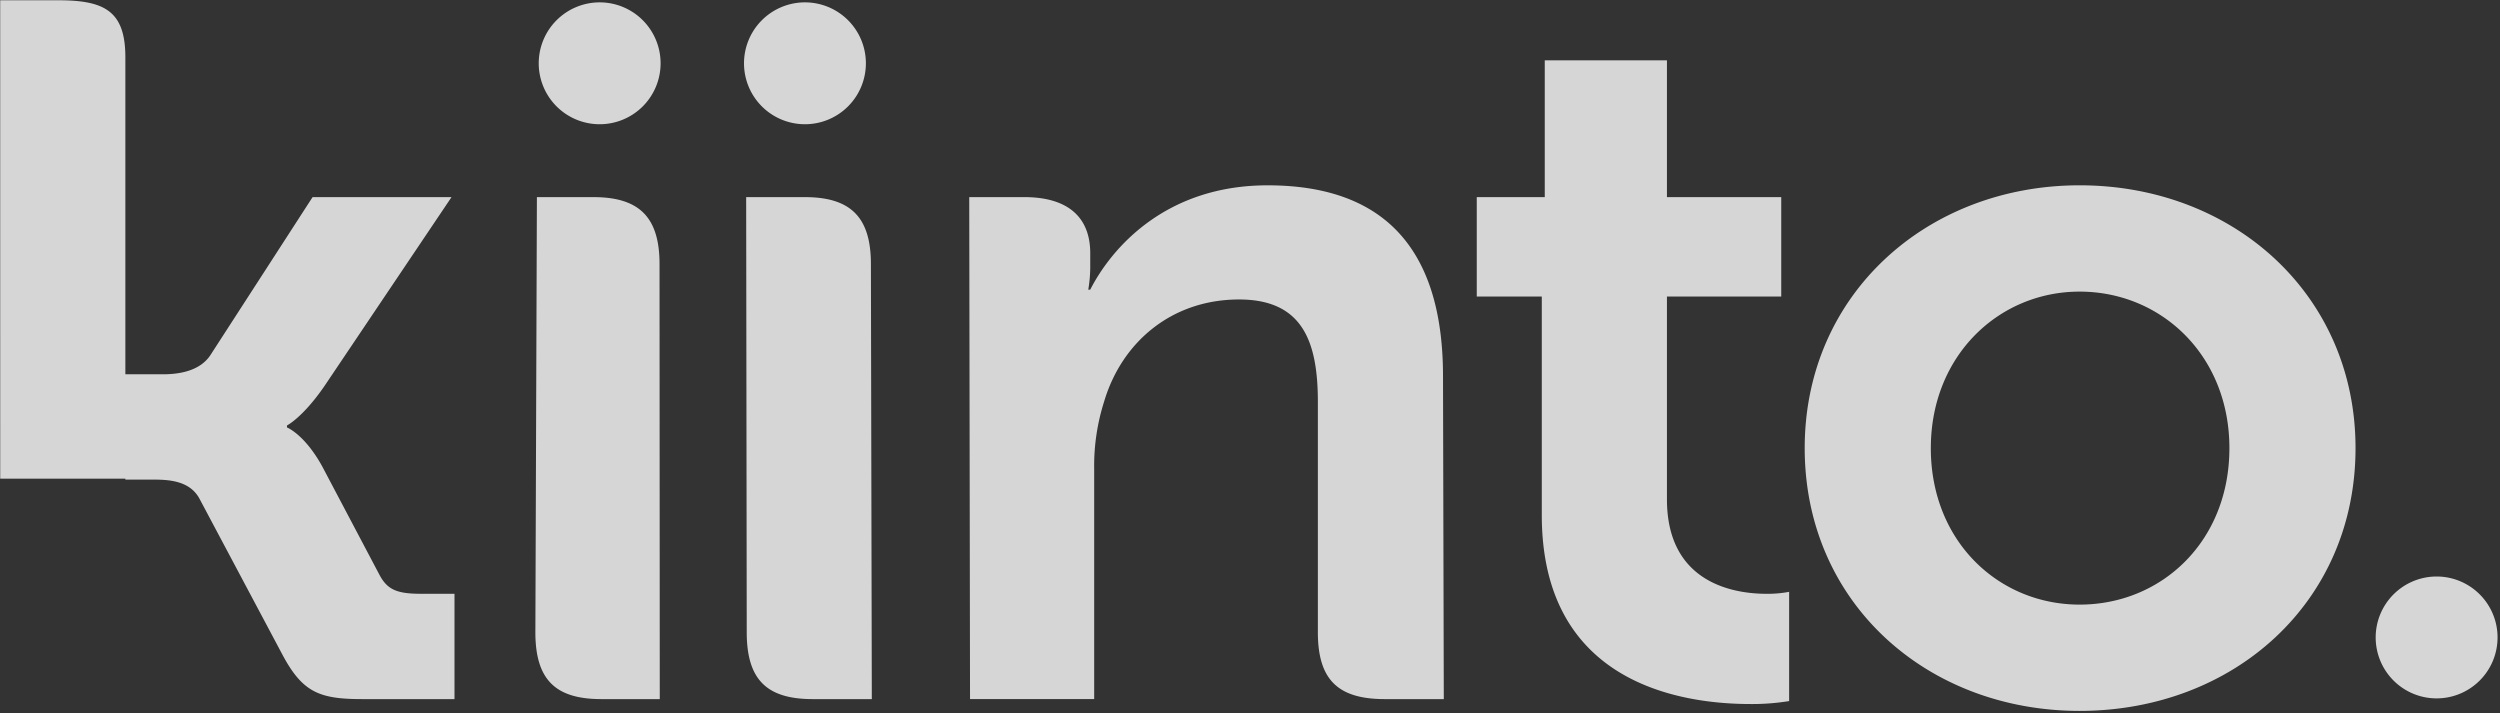 <svg xmlns="http://www.w3.org/2000/svg" width="978" height="279" viewBox="0 0 978 279">
	<rect x="0" y="0" width="978" height="279" fill="#333333" stroke="none"/>
	<defs></defs>
	<path
		id="kiinto."
		d="M0.078,0.107H22.83c18.118,0,26.213,4.235,26.213,22.332V146.423H63.691c6.167,0,14.263-1.155,18.5-7.316l40.09-61.991h54.353L126.91,151.043c-8.481,12.322-14.649,15.4-14.649,15.4v0.771s6.939,2.695,13.878,15.4L148.5,224.972c3.084,5.776,6.939,7.316,16.19,7.316h13.106v41.2H141.558c-16.576,0-23.129-2.7-30.838-16.942L77.954,194.939c-3.855-6.931-11.95-7.317-18.118-7.317H49.042v-0.368H0.086Zm209.36,247.2c0,18.482,7.709,26.183,25.827,26.183H258.1L258.008,103.3c0-18.1-7.709-26.183-25.827-26.183H210.034Zm82.686,0c0,18.482,7.71,26.183,25.828,26.183h23.1L340.7,103.3c0-18.1-7.71-26.183-25.827-26.183H291.9Zm272.69,26.183H541.762c-18.5,0-26.213-7.7-26.213-26.183V157.2c0-23.873-6.168-40.044-30.839-40.044-26.213,0-45.872,16.557-52.811,40.044a82.777,82.777,0,0,0-3.854,26.183v90.1H379.474l-0.31-196.371h21.511c17.347,0,25.827,8.085,25.827,21.947v5.776a54.234,54.234,0,0,1-.771,8.471H426.5C434.983,96.753,456.184,72.5,495.889,72.5c43.56,0,68.616,22.718,68.616,74.7Zm38.337-72c0,65.842,54.353,73.928,81.722,73.928a90.2,90.2,0,0,0,15.034-1.155v-42.74a45.015,45.015,0,0,1-8.866.771c-13.492,0-38.934-4.621-38.934-36.965V116.005h44.716V77.116H652.107V23.595h-47.8V77.116h-26.6v38.889h25.442v85.479ZM706,175.3c0,60.451,47.8,102.805,107.549,102.805,60.135,0,107.935-42.354,107.935-102.805,0-60.067-47.8-102.807-107.935-102.807C753.794,72.5,706,115.235,706,175.3Zm49.342,0c0-36.195,26.6-61.222,58.207-61.222,32,0,58.594,25.027,58.594,61.222,0,36.578-26.6,61.221-58.594,61.221C781.935,236.523,755.337,211.88,755.337,175.3ZM234.616,0.925A23.838,23.838,0,1,1,210.75,24.763,23.852,23.852,0,0,1,234.616.925Zm80.308,0a23.838,23.838,0,1,1-23.866,23.838A23.853,23.853,0,0,1,314.924.925ZM953.232,225.53a23.839,23.839,0,1,1-23.866,23.839A23.853,23.853,0,0,1,953.232,225.53Z"
		fill="rgba(255,255,255,.8)"/>
</svg>
